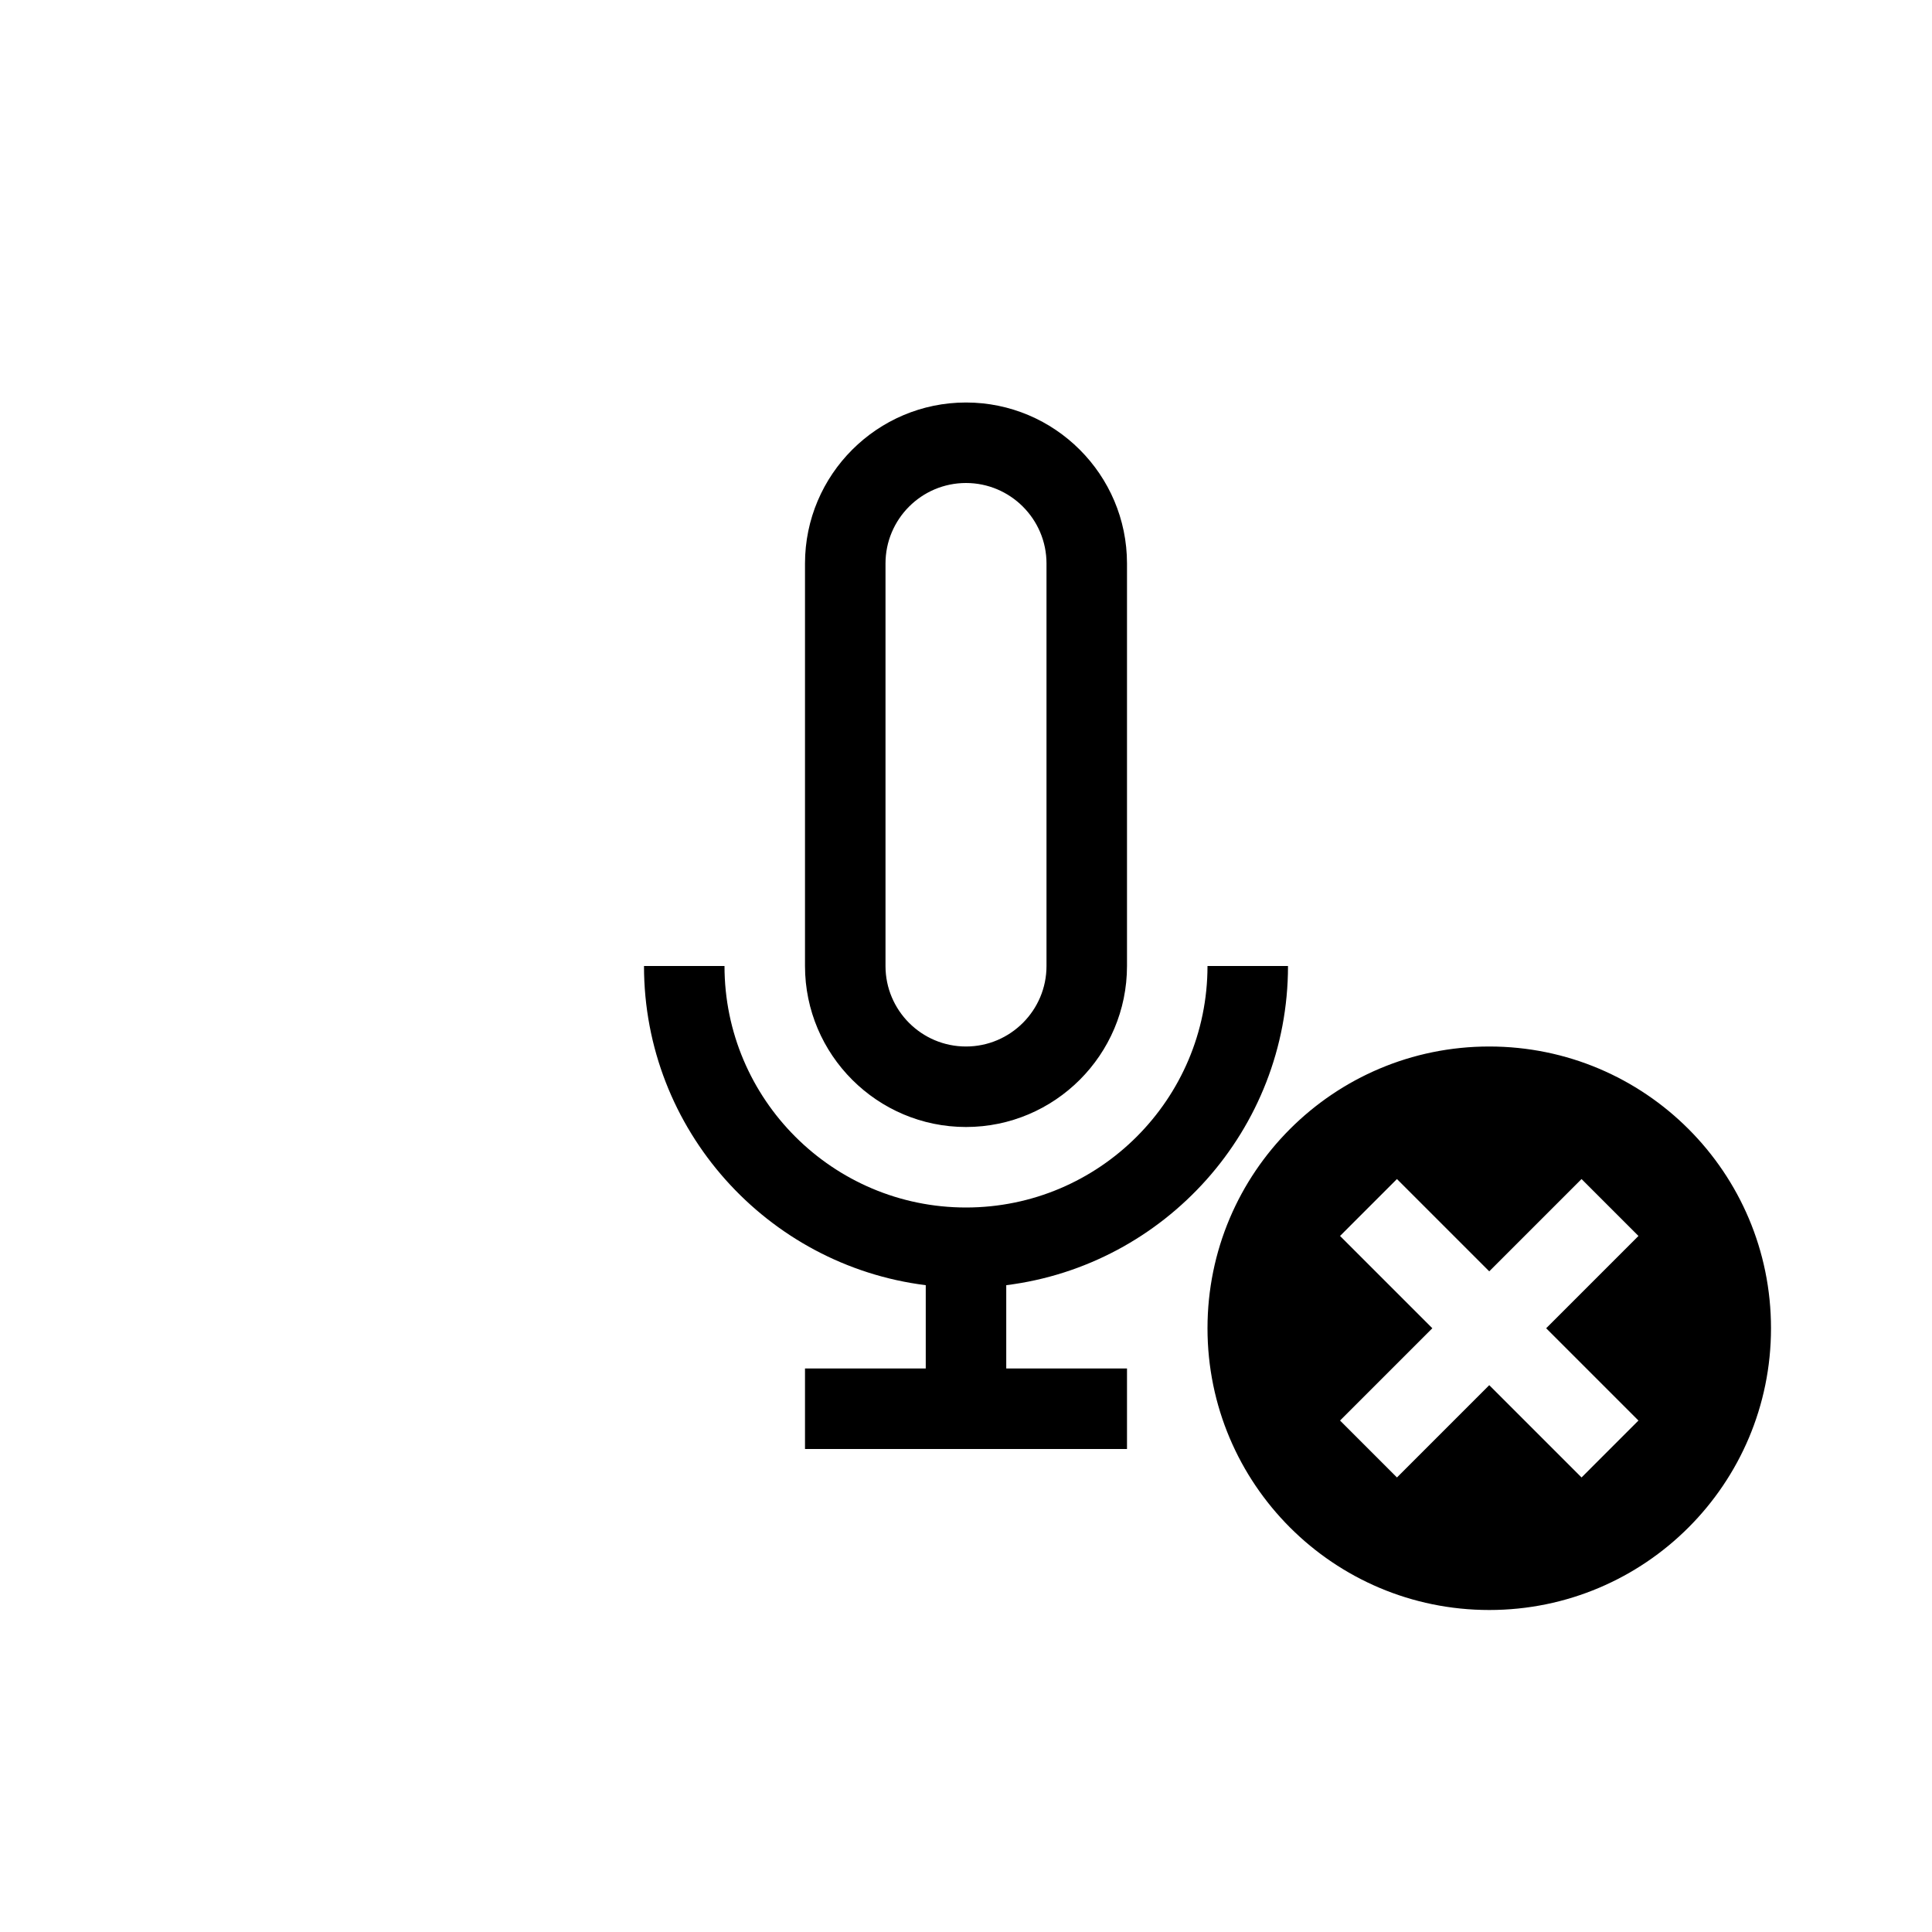 <?xml version="1.0" encoding="UTF-8"?>
<svg xmlns="http://www.w3.org/2000/svg" xmlns:xlink="http://www.w3.org/1999/xlink" width="48pt" height="48pt" viewBox="0 0 48 48" version="1.1">
<g id="surface1">
<path style=" stroke:none;fill-rule:nonzero;fill:rgb(0%,0%,0%);fill-opacity:1;" d="M 40.707 35.293 L 39.293 36.707 L 37 34.414 L 34.707 36.707 L 33.293 35.293 L 35.586 33 L 33.293 30.707 L 34.707 29.293 L 37 31.586 L 39.293 29.293 L 40.707 30.707 L 38.414 33 Z M 37 26 C 33.133 26 30 29.133 30 33 C 30 36.867 33.133 40 37 40 C 40.867 40 44 36.867 44 33 C 44 29.133 40.867 26 37 26 M 22 24 C 22 25.102 22.895 26 24 26 C 25.102 26 26 25.102 26 24 L 26 14 C 26 12.898 25.102 12 24 12 C 22.895 12 22 12.898 22 14 Z M 20 24 L 20 14 C 20 11.793 21.797 10 24 10 C 26.203 10 28 11.793 28 14 L 28 24 C 28 26.207 26.203 28 24 28 C 21.797 28 20 26.207 20 24 M 25 31.93 L 25 34 L 28 34 L 28 36 L 20 36 L 20 34 L 23 34 L 23 31.93 C 19.062 31.438 16 28.07 16 24 L 18 24 C 18 27.309 20.691 30 24 30 C 27.309 30 30 27.309 30 24 L 32 24 C 32 28.07 28.938 31.438 25 31.93 "/>
</g>
</svg>
